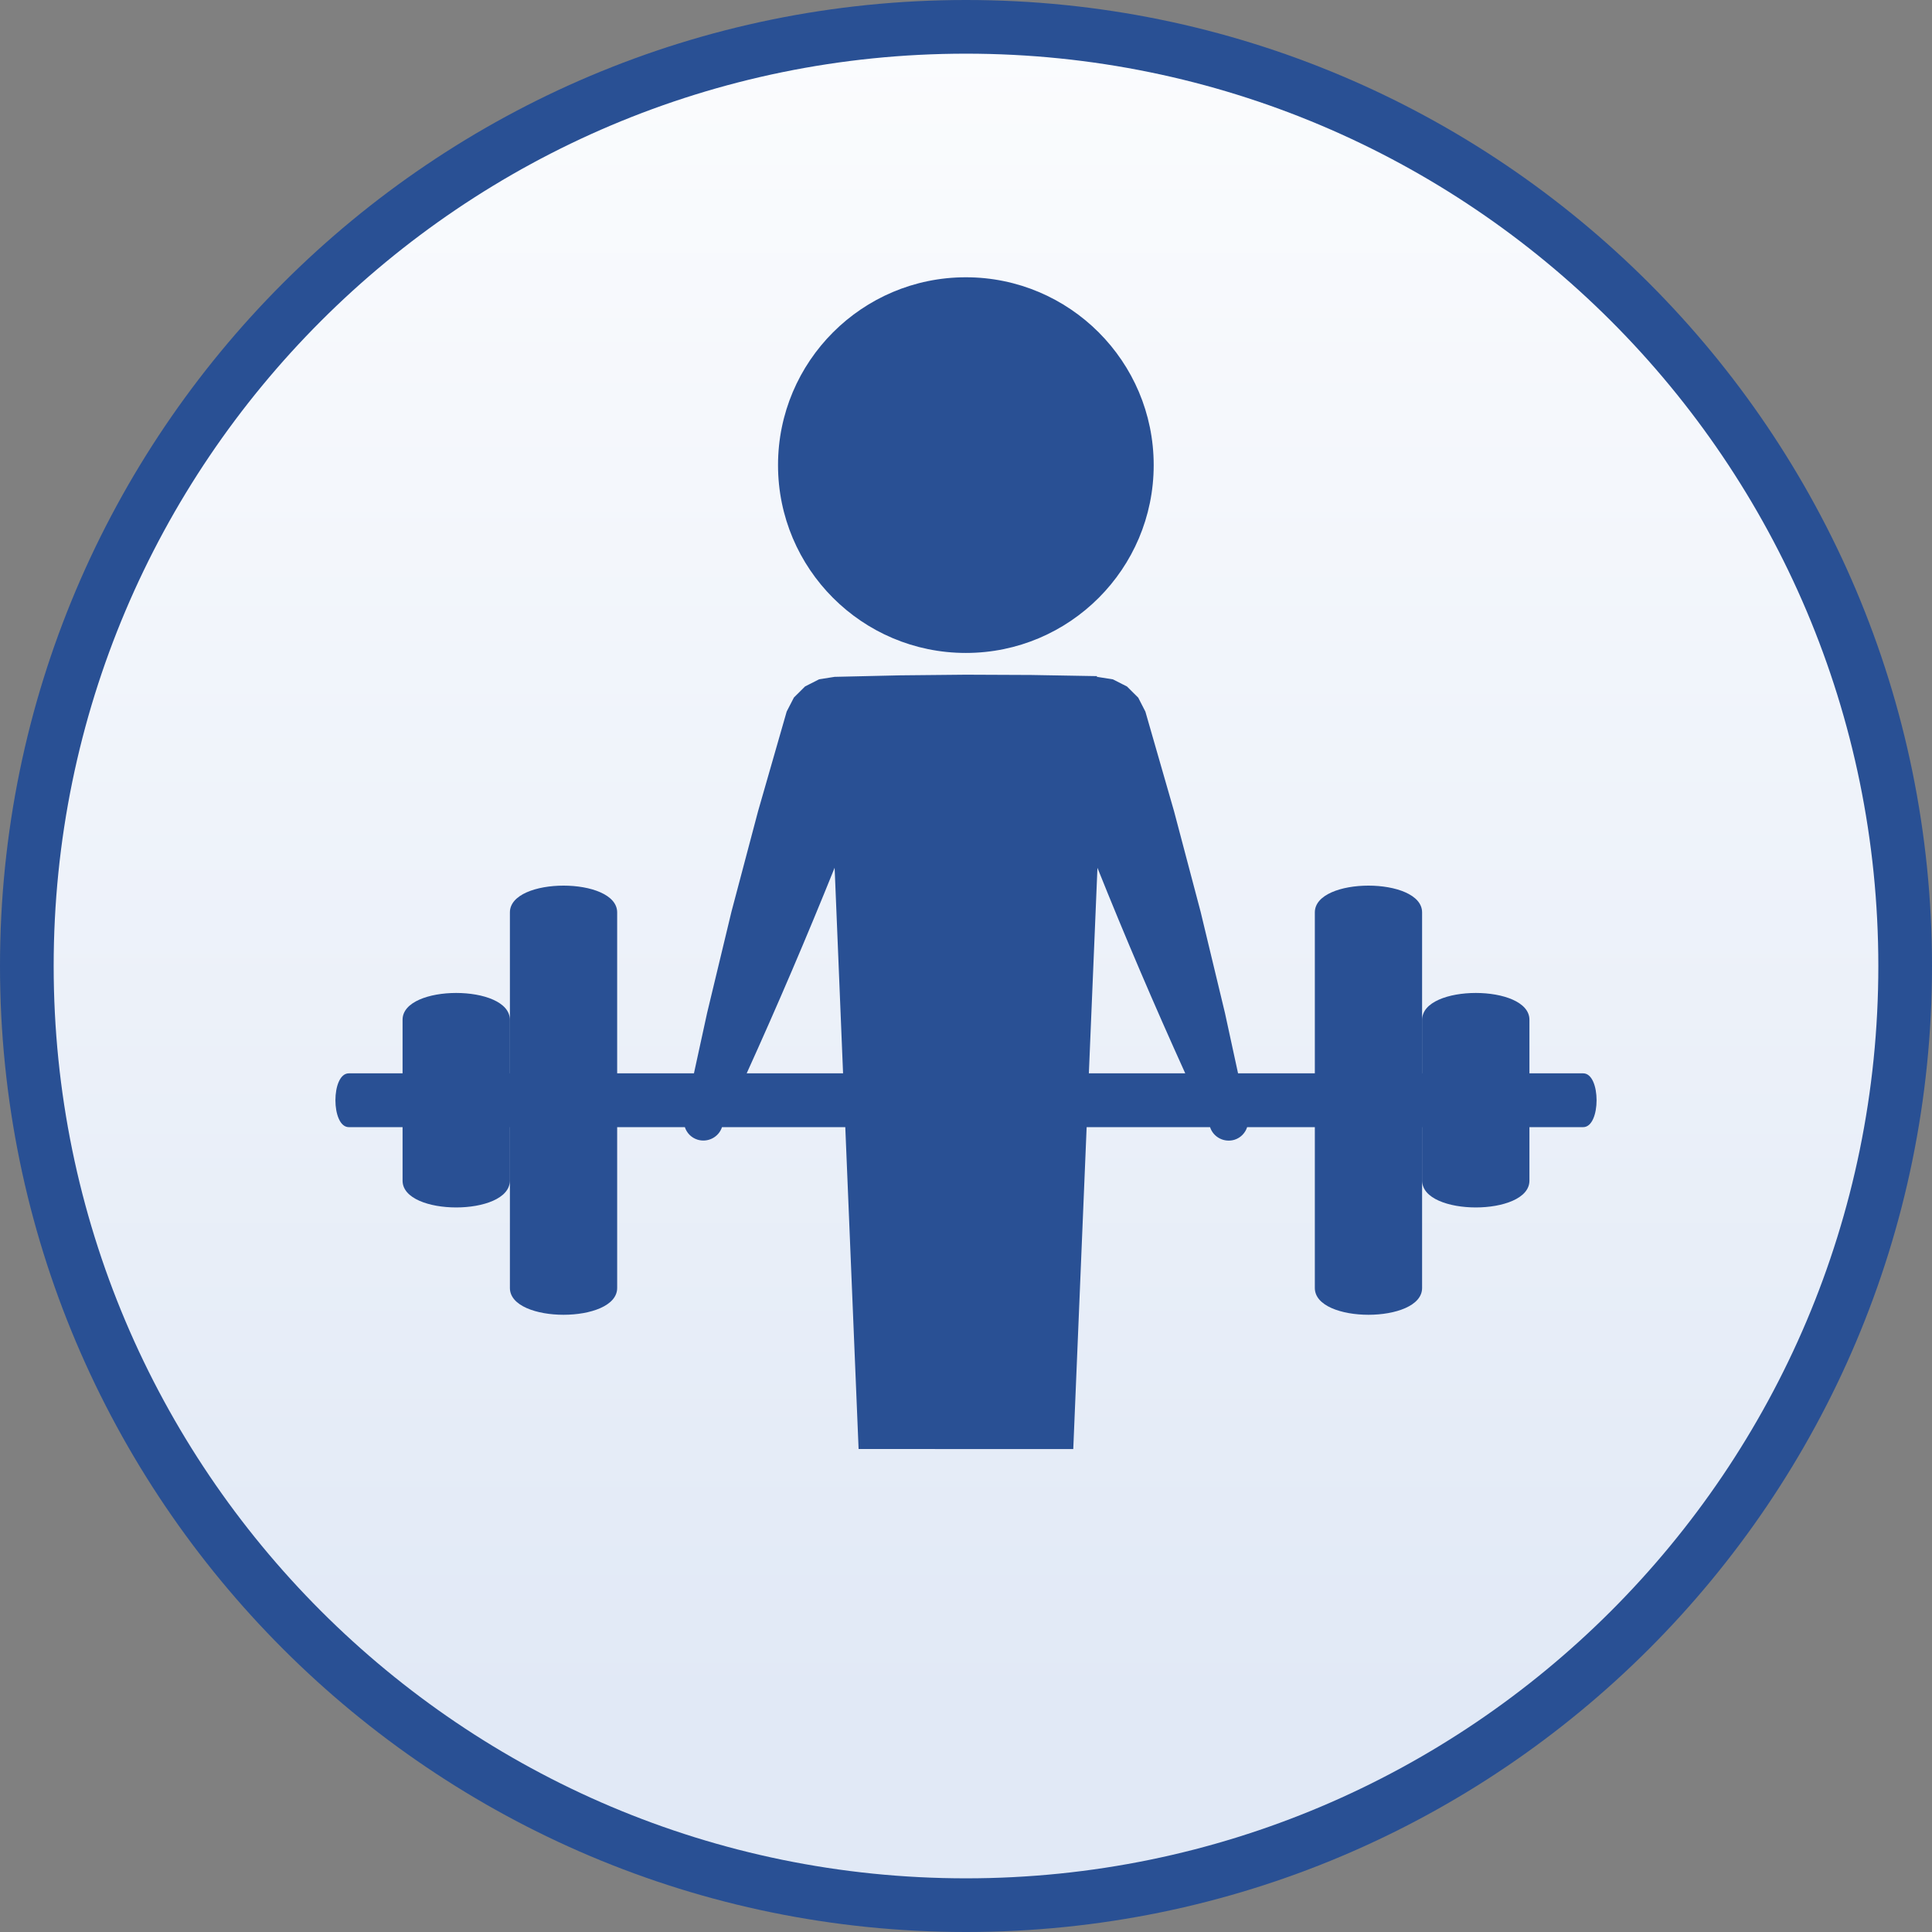 <?xml version="1.0" standalone="no"?>
<!DOCTYPE svg PUBLIC "-//W3C//DTD SVG 1.1//EN" "http://www.w3.org/Graphics/SVG/1.1/DTD/svg11.dtd">
<!--Generator: Xara Designer (www.xara.com), SVG filter version: 5.0.0.2-->
<svg stroke-width="0.501" stroke-linejoin="bevel" fill-rule="evenodd" xmlns:xlink="http://www.w3.org/1999/xlink" xmlns="http://www.w3.org/2000/svg" version="1.1" overflow="visible" width="27pt" height="27pt" viewBox="0 0 27 27">
 <rect x="0" y="0" width="27" height="27" fill="#808080" stroke="none"/>
 <defs>
  <marker id="DefaultArrow2" markerUnits="strokeWidth" viewBox="0 0 1 1" markerWidth="1" markerHeight="1" overflow="visible" orient="auto">
   <!-- REF_ARROW_STRAIGHT (-2) -->
   <g transform="scale(0.009)">
    <!-- 1/108 -->
    <path d="M -9 54 L -9 -54 L 117 0 z"/>
   </g>
  </marker>
  <marker id="DefaultArrow3" markerUnits="strokeWidth" viewBox="0 0 1 1" markerWidth="1" markerHeight="1" overflow="visible" orient="auto">
   <!-- REF_ARROW_ANGLED -->
   <g transform="scale(0.009)">
    <path d="M -27 54 L -9 0 L -27 -54 L 135 0 z"/>
   </g>
  </marker>
  <marker id="DefaultArrow4" markerUnits="strokeWidth" viewBox="0 0 1 1" markerWidth="1" markerHeight="1" overflow="visible" orient="auto">
   <!-- REF_ARROW_ROUNDED -->
   <g transform="scale(0.009)">
    <path d="M -9,0 L -9,-45 C -9,-51.708 2.808,-56.580 9,-54 L 117,-9 C 120.916,-7.369 126.000,-4.242 126,0 C 126,4.242 120.916,7.369 117,9 L 9,54 C 2.808,56.580 -9,51.708 -9,45 z"/>
   </g>
  </marker>
  <marker id="DefaultArrow5" markerUnits="strokeWidth" viewBox="0 0 1 1" markerWidth="1" markerHeight="1" overflow="visible" orient="auto">
   <!-- REF_ARROW_SPOT -->
   <g transform="scale(0.009)">
    <path d="M -54, 0 C -54,29.807 -29.807,54 0,54 C 29.807,54 54,29.807 54,0 C 54,-29.807 29.807,-54 0,-54 C -29.807,-54 -54,-29.807 -54,0 z"/>
   </g>
  </marker>
  <marker id="DefaultArrow6" markerUnits="strokeWidth" viewBox="0 0 1 1" markerWidth="1" markerHeight="1" overflow="visible" orient="auto">
   <!-- REF_ARROW_DIAMOND -->
   <g transform="scale(0.009)">
    <path d="M -63,0 L 0,63 L 63,0 L 0,-63 z"/>
   </g>
  </marker>
  <marker id="DefaultArrow7" markerUnits="strokeWidth" viewBox="0 0 1 1" markerWidth="1" markerHeight="1" overflow="visible" orient="auto">
   <!-- REF_ARROW_FEATHER -->
   <g transform="scale(0.009)">
    <path d="M 18,-54 L 108,-54 L 63,0 L 108,54 L 18, 54 L -36,0 z"/>
   </g>
  </marker>
  <marker id="DefaultArrow8" markerUnits="strokeWidth" viewBox="0 0 1 1" markerWidth="1" markerHeight="1" overflow="visible" orient="auto">
   <!-- REF_ARROW_FEATHER2 -->
   <g transform="scale(0.009)">
    <path d="M -36,0 L 18,-54 L 54,-54 L 18,-18 L 27,-18 L 63,-54 L 99,-54 L 63,-18 L 72,-18 L 108,-54 L 144,-54 L 90,0 L 144,54 L 108,54 L 72,18 L 63,18 L 99,54 L 63,54 L 27,18 L 18,18 L 54,54 L 18,54 z"/>
   </g>
  </marker>
  <marker id="DefaultArrow9" markerUnits="strokeWidth" viewBox="0 0 1 1" markerWidth="1" markerHeight="1" overflow="visible" orient="auto">
   <!-- REF_ARROW_HOLLOWDIAMOND -->
   <g transform="scale(0.009)">
    <path d="M 0,45 L -45,0 L 0, -45 L 45, 0 z M 0, 63 L-63, 0 L 0, -63 L 63, 0 z"/>
   </g>
  </marker>
  <filter id="StainedFilter">
   <feBlend mode="multiply" in2="BackgroundImage" in="SourceGraphic" result="blend"/>
   <feComposite in="blend" in2="SourceAlpha" operator="in" result="comp"/>
  </filter>
  <filter id="BleachFilter">
   <feBlend mode="screen" in2="BackgroundImage" in="SourceGraphic" result="blend"/>
   <feComposite in="blend" in2="SourceAlpha" operator="in" result="comp"/>
  </filter>
  <filter id="InvertTransparencyBitmapFilter">
   <feComponentTransfer>
    <feFuncR type="gamma" amplitude="1.055" exponent=".417" offset="-0.055"/>
    <feFuncG type="gamma" amplitude="1.055" exponent=".417" offset="-0.055"/>
    <feFuncB type="gamma" amplitude="1.055" exponent=".417" offset="-0.055"/>
   </feComponentTransfer>
   <feComponentTransfer>
    <feFuncR type="linear" slope="-1" intercept="1"/>
    <feFuncG type="linear" slope="-1" intercept="1"/>
    <feFuncB type="linear" slope="-1" intercept="1"/>
    <feFuncA type="linear" slope="1" intercept="0"/>
   </feComponentTransfer>
   <feComponentTransfer>
    <feFuncR type="gamma" amplitude="1" exponent="2.4" offset="0"/>
    <feFuncG type="gamma" amplitude="1" exponent="2.4" offset="0"/>
    <feFuncB type="gamma" amplitude="1" exponent="2.4" offset="0"/>
   </feComponentTransfer>
  </filter>
  <linearGradient id="LinearGradient" gradientUnits="userSpaceOnUse" x1="0" y1="0" x2="0" y2="-27.089" gradientTransform="translate(13.5 30.232)">
   <stop offset="0" stop-color="#ffffff"/>
   <stop offset="1" stop-color="#e1e9f6"/>
  </linearGradient>
 </defs>
 <g id="Document" fill="none" stroke="black" font-family="Times New Roman" font-size="16" transform="scale(1 -1)">
  <g id="Spread" transform="translate(0 -27)">
   <g id="Layer 1">
    <g id="Group" stroke-linejoin="miter" stroke-linecap="round" stroke="none">
     <path d="M 13.5,27 C 20.952,27 27,20.952 27,13.5 C 27,6.048 20.952,0 13.5,0 C 6.048,0 0,6.048 0,13.5 C 0,20.952 6.048,27 13.5,27 Z" stroke-width="0.751" fill="#295094" marker-start="none" marker-end="none" stroke-miterlimit="79.84"/>
     <path d="M 0.75,13.5 C 0.75,20.538 6.462,26.25 13.5,26.25 C 20.538,26.25 26.25,20.538 26.25,13.5 C 26.25,6.462 20.538,0.75 13.5,0.75 C 6.462,0.75 0.75,6.462 0.75,13.5 Z M 14.999,6.749 L 15.186,11.248 L 16.91,11.248 L 16.911,11.247 C 16.958,11.104 17.113,11.027 17.256,11.073 C 17.341,11.101 17.403,11.168 17.429,11.248 L 18.375,11.248 L 18.375,9 C 18.375,8.501 19.874,8.501 19.874,9 L 19.874,11.248 L 19.875,11.248 L 19.875,10.5 C 19.875,10.001 21.374,10.001 21.374,10.5 L 21.374,11.248 L 22.125,11.248 C 22.375,11.248 22.375,12 22.125,12 L 21.374,12 L 21.374,12.749 C 21.374,13.248 19.875,13.248 19.875,12.749 L 19.875,12 L 19.874,12 L 19.874,14.249 C 19.874,14.748 18.375,14.748 18.375,14.249 L 18.375,12 L 17.302,12 L 17.119,12.843 L 16.779,14.257 L 16.408,15.661 L 16.007,17.055 L 15.907,17.25 L 15.75,17.406 L 15.553,17.506 L 15.337,17.54 L 15.33,17.536 L 15.331,17.551 L 14.414,17.567 L 13.498,17.571 L 12.581,17.562 L 11.664,17.541 L 11.448,17.507 L 11.251,17.407 L 11.095,17.252 L 10.994,17.056 L 10.594,15.663 L 10.222,14.258 L 9.882,12.844 L 9.698,12 L 8.625,12 L 8.625,14.249 C 8.625,14.748 7.126,14.748 7.126,14.249 L 7.126,12 L 7.125,12 L 7.125,12.749 C 7.125,13.248 5.626,13.248 5.626,12.749 L 5.626,12 L 4.875,12 C 4.625,12 4.625,11.248 4.875,11.248 L 5.626,11.248 L 5.626,10.5 C 5.626,10.001 7.125,10.001 7.125,10.5 L 7.125,11.248 L 7.126,11.248 L 7.126,9 C 7.126,8.501 8.625,8.501 8.625,9 L 8.625,11.248 L 9.571,11.248 C 9.597,11.168 9.659,11.102 9.745,11.074 C 9.888,11.028 10.043,11.105 10.09,11.248 L 11.813,11.248 L 11.999,6.75 L 14.999,6.749 Z M 11.664,14.873 L 11.782,12 L 10.435,12 C 10.865,12.948 11.275,13.907 11.664,14.873 Z M 15.217,12 L 15.337,14.872 C 15.724,13.906 16.134,12.948 16.564,12 L 15.217,12 Z M 16.123,20.5 C 16.123,21.949 14.947,23.125 13.498,23.125 C 12.049,23.125 10.873,21.949 10.873,20.5 C 10.873,19.051 12.049,17.875 13.498,17.875 C 14.947,17.875 16.123,19.051 16.123,20.5 Z" stroke-width="0.708" marker-start="none" marker-end="none" stroke-miterlimit="79.84" fill="url(#LinearGradient)"/>
    </g>
   </g>
  </g>
 </g>
</svg>
